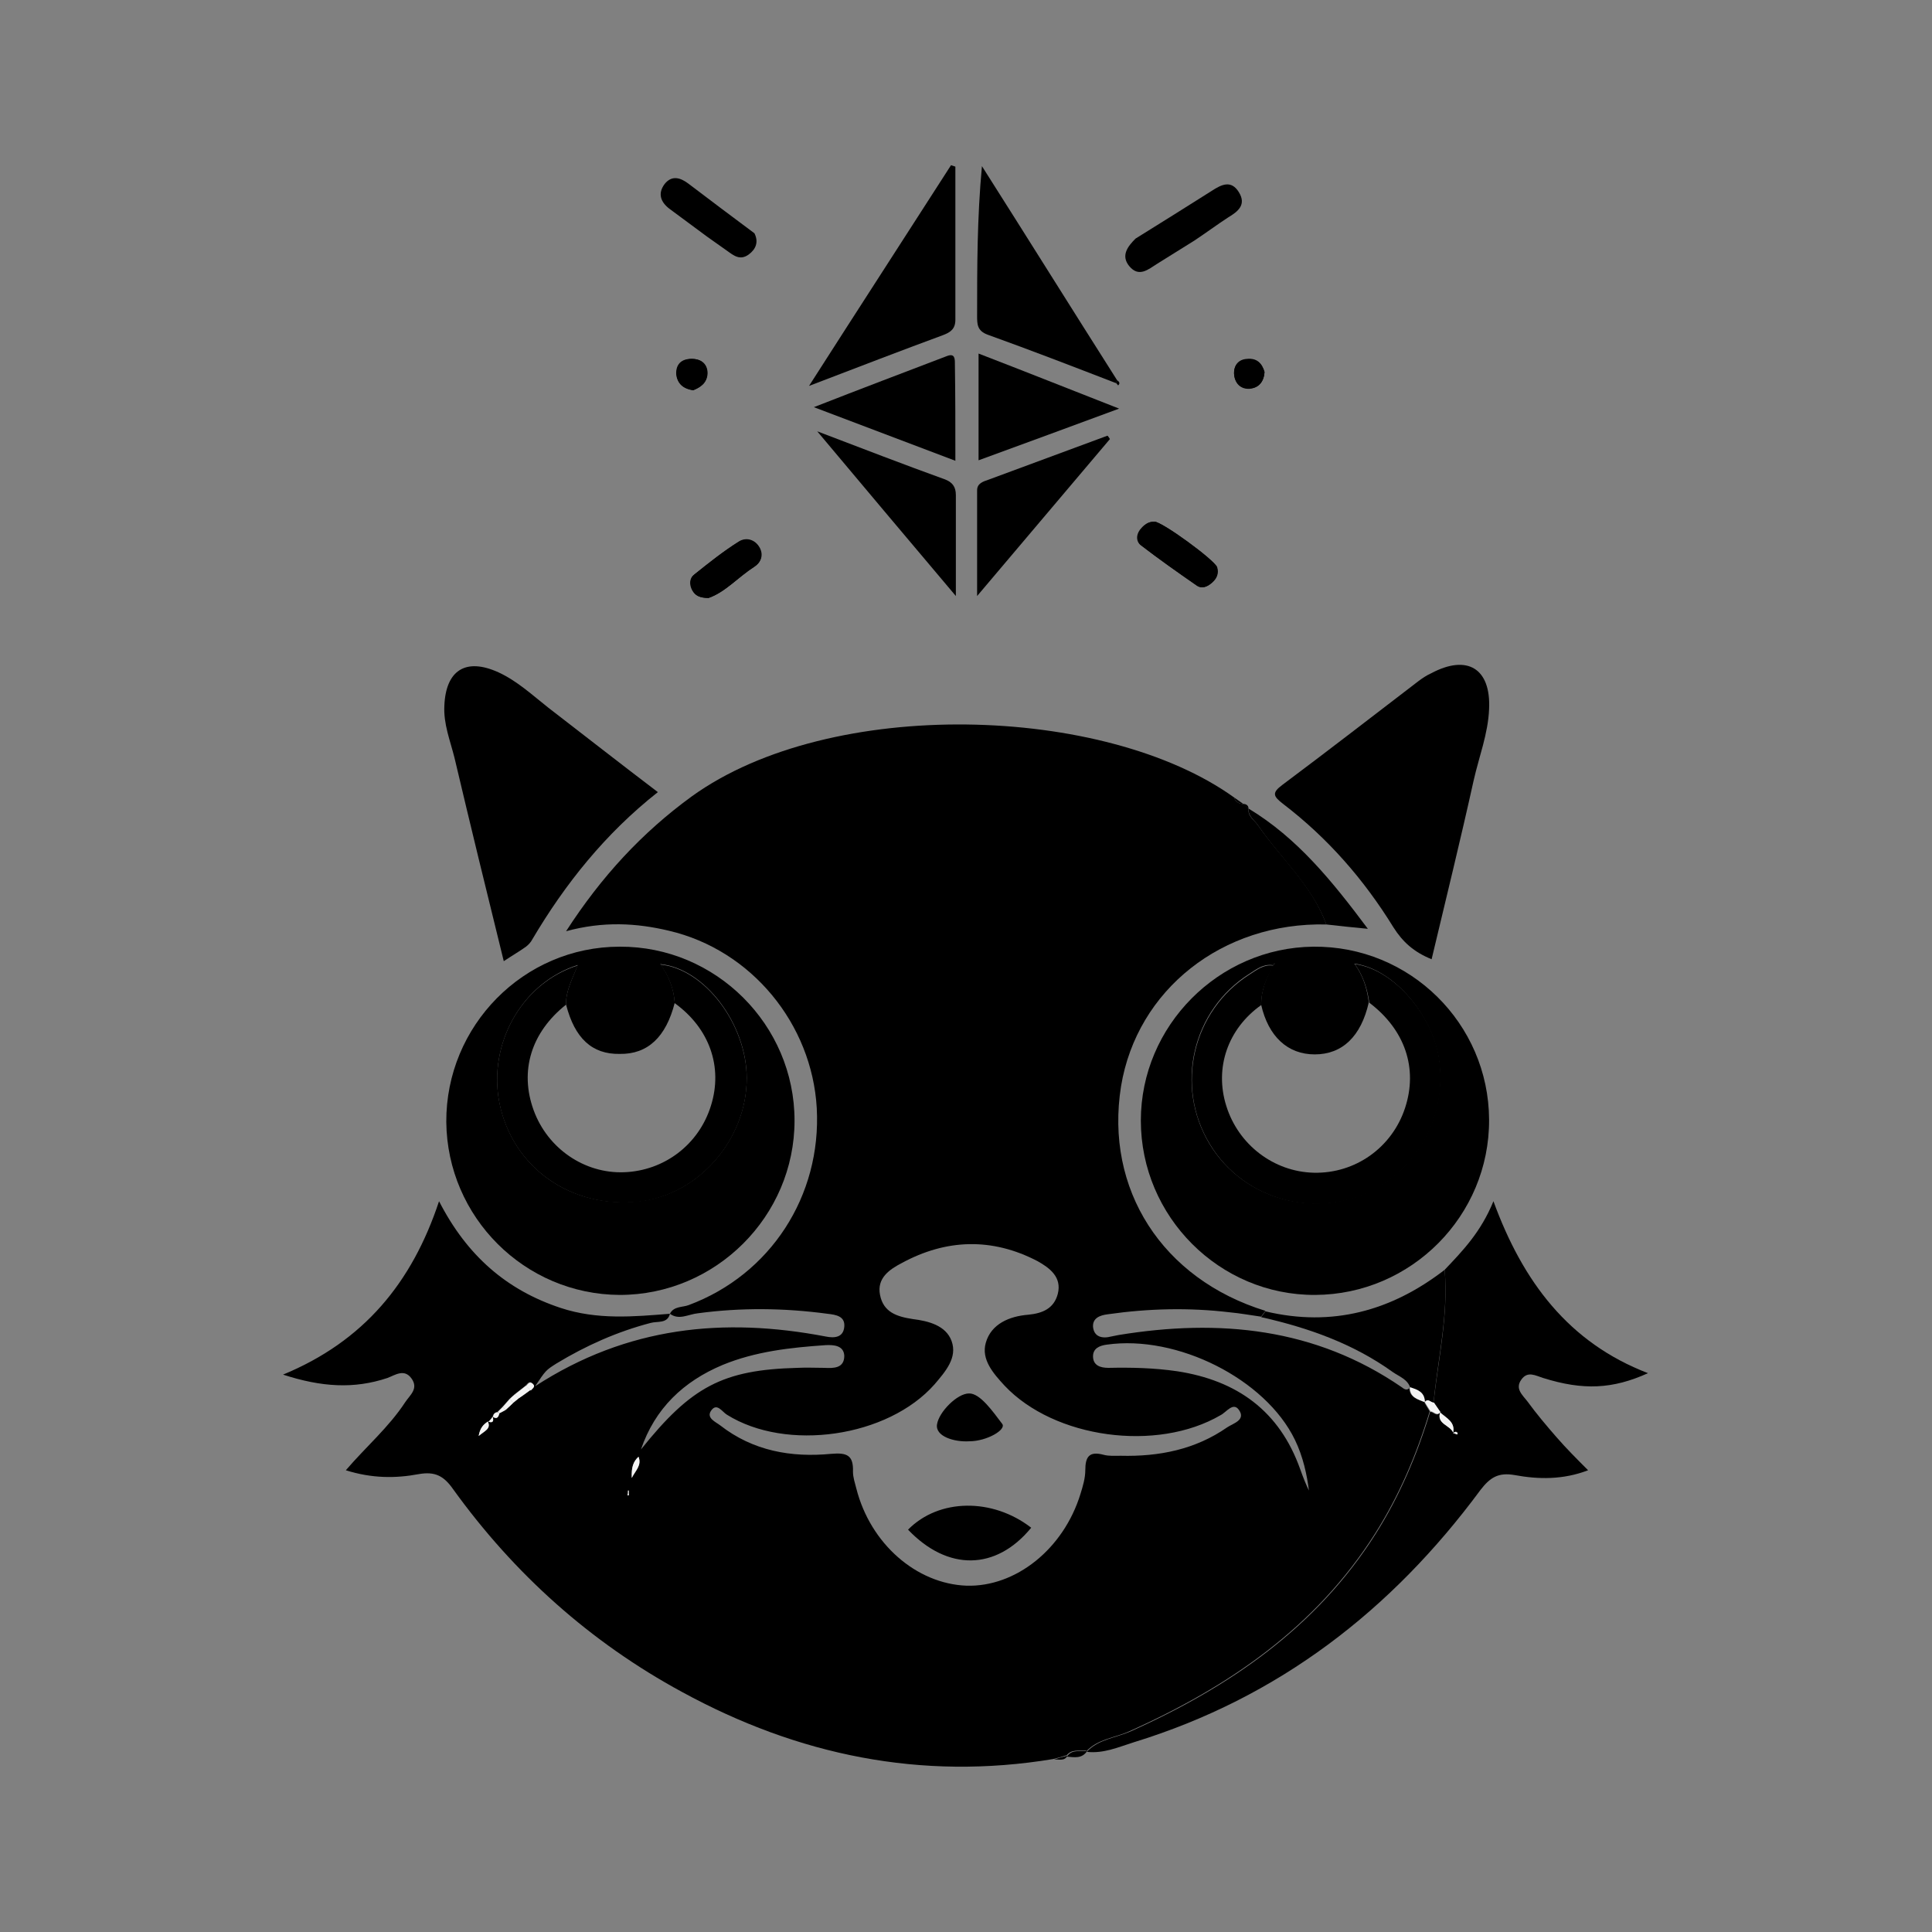 <?xml version="1.0" encoding="utf-8"?>
<!-- Generator: Adobe Illustrator 25.2.0, SVG Export Plug-In . SVG Version: 6.00 Build 0)  -->
<svg version="1.1" id="레이어_1" xmlns="http://www.w3.org/2000/svg" xmlns:xlink="http://www.w3.org/1999/xlink" x="0px"
	 y="0px" viewBox="0 0 400 400" style="enable-background:new 0 0 400 400;" xml:space="preserve">
<rect x="0" y="0" width="400" height="400" fill="#808080" stroke="none"/>
<style type="text/css">
	.st0{fill:#000000;}
	.st1{fill:#F4F4F4;}
</style>
<g>
	<path class="st0" d="M239,108c-1.3,0-2.2,0.7-2.9,1.7c-0.8,1.1-0.8,2.5,0.2,3.2c3.7,2.9,7.6,5.6,11.5,8.3c1.1,0.8,2.3,0.2,3.2-0.6
		c0.9-0.8,1.4-1.8,1-3.2C251.4,115.9,240.6,108,239,108z M146.7,123.8c3.5-1.2,6.1-4.3,9.5-6.5c1.4-0.9,1.9-2.4,1.1-3.9
		c-1-1.8-2.9-2.2-4.3-1.3c-3.2,2-6.2,4.4-9.2,6.8c-1,0.8-1,2.1-0.4,3.2C143.8,123.3,144.9,123.8,146.7,123.8z M143.5,80.8
		c1.5-0.6,2.9-1.5,2.9-3.5c0-2.1-1.3-3-3.3-3c-2,0-3.2,1.1-3.1,3.2C140.2,79.3,141.4,80.4,143.5,80.8z M261.8,77
		c-0.5-1.8-1.6-2.9-3.6-2.7c-1.8,0.1-2.7,1.3-2.7,3c0.1,1.9,1.3,3.2,3.2,3.1C260.6,80.4,261.7,79,261.8,77z"/>
	<path class="st0" d="M247.3,49.8c-2.6,1.6-5.1,3.2-7.7,4.8c-1.9,1.2-3.8,2.9-5.8,0.5c-1.8-2.2-0.3-4.1,1.3-5.7
		c5.3-3.3,10.6-6.6,15.8-9.9c2-1.3,4-2.3,5.6,0.3c1.6,2.6-0.2,4-2.2,5.2C252,46.5,249.7,48.2,247.3,49.8z"/>
	<path class="st0" d="M156.2,48.3c0.9,1.8,0.3,3.3-1.2,4.4c-1.8,1.3-3.1,0.2-4.5-0.8c-1.4-1-2.7-1.9-4.1-2.9
		c-2.6-1.9-5.1-3.8-7.7-5.7c-1.9-1.4-2.6-3.2-1.1-5.2c1.5-1.9,3.3-1.3,4.9-0.1C147,41.4,151.6,44.9,156.2,48.3z"/>
	<path class="st0" d="M239,108c1.6,0,12.4,7.9,12.9,9.4c0.5,1.3-0.1,2.3-1,3.2c-0.9,0.9-2.1,1.4-3.2,0.6c-3.9-2.7-7.7-5.4-11.5-8.3
		c-1-0.8-1-2.1-0.2-3.2C236.8,108.7,237.7,108,239,108z"/>
	<path class="st0" d="M146.7,123.8c-1.8,0-2.8-0.5-3.4-1.6c-0.6-1.1-0.6-2.5,0.4-3.2c3-2.4,6-4.8,9.2-6.8c1.5-0.9,3.4-0.5,4.3,1.3
		c0.8,1.6,0.3,3-1.1,3.9C152.8,119.5,150.1,122.6,146.7,123.8z"/>
	<path class="st0" d="M143.5,80.8c-2.1-0.3-3.3-1.4-3.4-3.3c-0.1-2,1.1-3.1,3.1-3.2c1.9,0,3.3,1,3.3,3
		C146.4,79.3,145,80.2,143.5,80.8z"/>
	<path class="st0" d="M261.8,77c-0.1,2-1.2,3.3-3.1,3.5c-1.9,0.1-3.1-1.2-3.2-3.1c-0.1-1.7,0.9-2.9,2.7-3
		C260.2,74.2,261.3,75.3,261.8,77z"/>
	<path class="st0" d="M167.5,79.9c10.3-16.1,19.9-30.9,29.4-45.7c0.3,0.1,0.6,0.2,0.9,0.3c0,10.6,0,21.1,0,31.7c0,1.9-1,2.6-2.6,3.2
		C186.5,72.6,177.7,76,167.5,79.9z"/>
	<path class="st0" d="M231,79.3c-8.8-3.4-17.6-6.8-26.5-10c-2.2-0.8-2.2-2.2-2.2-3.9c0-10.1,0-20.3,1-31
		c9.4,14.8,18.7,29.7,28.1,44.5C231.3,79,231.1,79.1,231,79.3z"/>
	<path class="st0" d="M197.8,95.4c-9.8-3.7-19-7.2-29.3-11.1c9.7-3.8,18.7-7.2,27.6-10.6c1.6-0.6,1.6,0.6,1.6,1.6
		C197.8,81.8,197.8,88.3,197.8,95.4z"/>
	<path class="st0" d="M169.2,89.3c9.7,3.7,18,6.9,26.3,9.9c1.7,0.6,2.4,1.6,2.4,3.3c0,6.5,0,13,0,20.9
		C188.1,111.8,179.1,101.1,169.2,89.3z"/>
	<path class="st0" d="M229.8,90.9c-8.8,10.4-17.7,20.9-27.5,32.5c0-8.1,0-15,0-21.9c0-1.4,1.2-1.8,2.4-2.2c8.2-3,16.4-6.1,24.6-9.1
		C229.5,90.4,229.6,90.6,229.8,90.9z"/>
	<path class="st0" d="M202.6,95.3c0-7.5,0-14.5,0-22.1c9.6,3.7,18.9,7.4,29.1,11.4C221.4,88.4,212.2,91.8,202.6,95.3z"/>
	<path class="st0" d="M231.4,78.8c0.4,0.3,0.5,0.6,0.1,1c-0.2-0.2-0.3-0.4-0.5-0.6C231.1,79.1,231.3,79,231.4,78.8z"/>
	<path class="st0" d="M138.7,272c0.8-1.6,2.6-1.3,3.9-1.8c16.9-6.3,27.5-22.6,26.5-40.8c-1-17.4-13.5-32.7-30.6-36.7
		c-6.7-1.6-13.6-2-21.3,0.1c7.3-11.3,15.7-20.4,26-27.9c28.8-20.8,85.6-19,112.3,0.2c0.3,1,1.1,1.3,2,1.4c0,0-0.1-0.1-0.1-0.1
		c0.4,0.4,0.8,0.7,1.1,1.1c0,0,0-0.1,0-0.1c-0.2,1.6,1.1,2.3,1.9,3.4c4.8,6.9,11.3,12.5,14.2,20.6c-21.5-0.5-39.2,13.5-42.5,33.5
		c-3.4,21.3,8.5,39.9,29.9,46.5c-0.3,0.4-0.6,0.8-0.9,1.2c-2.2-0.3-4.3-0.7-6.5-0.9c-8.4-1-16.8-0.8-25.2,0.4
		c-1.7,0.2-3.2,0.8-3.1,2.6c0.2,2.1,1.9,2.5,3.8,2c0.5-0.1,1-0.2,1.5-0.3c20.8-3.4,40.7-1.5,58.6,10.8c0.5,0.4,1.1,0.8,1.7,0.1
		l-0.1-0.1c-0.1,2.1,1.7,2.5,3.1,3.1l-0.1-0.1c0.4,0.7,0.8,1.3,1.2,2c-2.7,8.9-6.3,17.4-11.3,25.3c-12.3,19.4-30.3,31.7-50.8,40.9
		c-3,1.4-6.6,1.6-9,4.2c0,0,0-0.2,0-0.2c-1.5,0.2-3.1-0.4-4.2,1.2c0,0,0.1-0.2,0.1-0.2c-0.9,0.3-1.9,0.6-2.8,0.8
		c-27.3,4.5-52.8-0.8-76.8-13.9c-19-10.3-34.8-24.5-47.4-42c-1.9-2.7-3.7-3.7-7.1-3.1c-4.8,0.9-9.7,0.9-15.1-0.8
		c4.2-4.9,8.9-8.9,12.3-14.1c1-1.5,2.8-2.8,1.3-4.9c-1.5-2.1-3.4-0.7-5-0.1c-6.9,2.3-13.6,1.9-21.6-0.7c16.7-6.9,26.7-19,32.3-35.9
		c5.8,11.3,14,18.4,25.2,22.1C123.7,273.3,131.2,272.6,138.7,272c-0.5,2.1-2.6,1.5-4,1.9c-6.9,1.8-13.4,4.7-19.5,8.4
		c-2.2,1.4-2.2,1.4-4.4,4.7c19.1-12.4,39.1-14.3,60.1-10.3c1.9,0.4,3.7,0.2,3.9-2c0.2-2.2-1.7-2.5-3.5-2.7
		c-8.9-1.2-17.9-1.3-26.8-0.1C142.5,272.1,140.6,273.4,138.7,272z M102,293.3c0.9,0.6,1.2,0,1.4-0.7c0.4-0.2,0.9-0.4,1.3-0.7
		c0.5-0.5,1-1,1.6-1.5c0.4-0.3,0.7-0.6,1.1-0.9c0.8-0.6,1.6-1.2,2.4-1.7c0.4-0.4,1.1-0.8,0.4-1.4c-0.6-0.6-1,0.1-1.4,0.5
		c-0.8,0.6-1.5,1.2-2.3,1.8c-0.3,0.3-0.6,0.6-1,0.9c-0.5,0.6-1,1.1-1.5,1.7c-0.3,0.3-0.7,0.7-1,1C102.5,292.4,102.1,292.7,102,293.3
		c-0.3,0.4-0.6,0.8-0.9,1.1c-1,0.5-1.7,1.2-2,2.9c1.4-1.1,2.6-1.5,1.9-3C102,294.7,102.3,294.3,102,293.3z M232,301.4
		c8,0.2,15.5-1.3,22.1-5.9c1.2-0.8,3.9-1.5,2.4-3.6c-1.2-1.7-2.6,0.5-3.8,1.1c-13.2,7.7-34.4,4.8-44.7-6.1c-2.3-2.5-4.9-5.4-3.9-8.9
		c1.1-3.9,4.9-5.5,8.8-5.8c3-0.3,5.3-1.3,6.1-4.3c0.9-3.5-1.7-5.4-4.2-6.8c-9.4-4.9-18.9-4.6-28.1,0.4c-2.5,1.3-5.2,3.1-4.5,6.6
		c0.7,3.6,3.5,4.5,6.8,5c3.2,0.4,6.8,1.3,8,4.5c1.3,3.5-1.3,6.4-3.5,9c-9.7,11-30.7,14-43,6.3c-1-0.6-2.1-2.6-3.3-0.8
		c-1,1.5,1,2.3,1.9,3c6.8,5.3,14.7,6.7,23,5.9c3.4-0.3,4.6,0.4,4.5,3.7c0,1.2,0.4,2.3,0.7,3.5c2.9,11.4,12.4,19.7,22.8,20.1
		c10.2,0.3,20.1-7.6,23.6-19c0.5-1.6,1-3.3,1-4.9c0-2.8,0.8-4,3.8-3.2C229.6,301.5,230.9,301.4,232,301.4z M271,308.6
		c-0.4-3.2-1.2-7-2.9-10.5c-6.1-12.6-24.4-21.8-39-19.7c-1.5,0.2-2.8,0.8-2.8,2.4c0,1.9,1.5,2.4,3.2,2.4c4.7-0.1,9.4,0,14.2,0.7
		c12.4,1.9,21.2,8.2,25.5,20.3C269.8,305.9,270.5,307.6,271,308.6z M132.7,300.1c10.4-13,16.9-16.5,32.4-16.9c1.9-0.1,3.7,0,5.6,0
		c1.9,0.1,4.1,0.1,4.1-2.5c-0.1-2.1-2.1-2.3-3.9-2.2c-7.3,0.5-14.5,1.3-21.3,4.1C141.5,286,135.6,291.6,132.7,300.1z M130.8,306
		c0.8-1.6,2.1-2.6,1.4-4.4C131.1,302.6,130.7,303.8,130.8,306z M130.2,308.6c0,0.3,0,0.6,0,1c0,0-0.2,0-0.3,0c0-0.3,0-0.6,0.1-1
		C129.9,308.6,130.1,308.6,130.2,308.6z"/>
	<path class="st0" d="M128.3,196c19.9-0.1,36.2,16.2,36.2,36c0,19.8-16.3,36.1-36.2,36.1c-19.7-0.1-35.7-16.1-35.9-35.8
		C92.3,212.4,108.4,196,128.3,196z M117.2,208c-0.1-2.8,1.3-5.3,2.4-8.2c-11.6,3.7-18.6,16.4-16.2,28.5c2.7,13.4,14.8,22,28.9,20.4
		c12.3-1.3,22.3-12.8,22.3-25.5c0-11.2-8.7-22.7-17.9-23.6c1.8,2.4,2.8,5.1,3,8c-1.8,7.1-5.6,10.7-11.4,10.6
		C122.6,218.3,119,215,117.2,208z"/>
	<path class="st0" d="M308.3,231.8c0.1,19.9-16.1,36.2-36,36.3c-19.8,0.1-36.1-16.2-36.1-36.1c0-19.6,16.1-35.8,35.7-36
		C291.9,195.8,308.2,211.9,308.3,231.8z M263.3,199.8c-1.8-0.2-3.2,0.9-4.6,1.8c-11.9,7.5-15.5,23.2-8.3,35.2
		c7.1,11.8,22.5,15.8,34.6,9.1c9.3-5.2,14.4-15.8,12.9-26.6c-1.2-8.5-8.9-18.6-17.5-19.8c1.9,2.6,2.6,5.2,3,8
		c-1.6,7.1-5.5,10.8-11.2,10.8c-5.6,0-9.6-3.7-11.1-10.3c0-2.9,1-5.5,2.4-8c0.2-0.2,0.3-0.4,0.5-0.6
		C263.8,199.5,263.6,199.7,263.3,199.8z"/>
	<path class="st0" d="M225,362.7c2.4-2.6,6-2.9,9-4.2c20.5-9.2,38.5-21.5,50.8-40.9c5-7.9,8.6-16.4,11.3-25.3c0.7,0,1.4,1.2,2.1,0
		c-0.9,2.6,2.1,2.7,2.7,4.4c0.3,0.1,0.5,0.2,0.8,0.3c0-0.1,0.1-0.2,0.1-0.3c-0.3-0.5-0.7-0.3-1,0.1c0.6-2.4-1.4-3.2-2.7-4.5
		c-0.4-0.6-0.9-1.3-1.3-1.9c1-9.2,3.1-18.2,2.3-27.5c3.7-3.9,7.5-7.8,10.1-14.2c6.1,16.7,15.6,29.3,32,35.6
		c-7.3,3.3-13.4,3.6-21.7,1c-1.6-0.5-3.2-1.5-4.5,0.3c-1.4,1.9,0.2,3.2,1.2,4.5c1.9,2.6,4,5.1,6.1,7.5c2,2.3,4.1,4.4,6.5,6.8
		c-5.2,2-10.3,1.9-15.2,1c-3.4-0.6-5.1,0.5-7.1,3.1c-18.4,24.9-41.8,43-71.7,52.2C231.6,361.7,228.5,363.1,225,362.7z"/>
	<path class="st0" d="M296.4,198.6c-3.7-1.5-6-3.6-7.9-6.6c-6.1-9.9-13.6-18.5-22.9-25.6c-1.9-1.5-2.4-2.2-0.1-3.9
		c9.5-7.1,18.8-14.3,28.2-21.5c0.8-0.6,1.7-1.2,2.6-1.6c7.5-4,12.4-1,12,7.4c-0.2,5.1-2.1,9.9-3.2,14.8
		C302.4,173.8,299.4,186,296.4,198.6z"/>
	<path class="st0" d="M136.2,164c-10.9,8.6-19.2,19-26,30.5c-0.3,0.6-0.8,1.1-1.3,1.5c-1.4,1-2.8,1.8-4.6,3
		c-3.5-14.2-6.9-28.1-10.2-42.1c-0.9-3.6-2.3-7-2.1-10.8c0.3-7.3,4.4-10,11.2-6.9c3.9,1.8,7,4.7,10.3,7.3
		C120.9,152.2,128.3,158,136.2,164z"/>
	<path class="st0" d="M299.1,262.9c0.8,9.3-1.4,18.4-2.3,27.5c-0.6,0-1.2-1-1.9-0.1c0,0,0.1,0.1,0.1,0.1c0-2.1-1.5-2.7-3.1-3.1
		c0,0,0.1,0.1,0.1,0.1c-0.5-1.8-2.3-2.4-3.6-3.3c-8.2-5.9-17.5-9.2-27.3-11.4c0.3-0.4,0.6-0.8,0.9-1.2
		C275.8,274.8,288.1,271.4,299.1,262.9z"/>
	<path class="st0" d="M274.6,191.4c-3-8.1-9.5-13.7-14.2-20.6c-0.8-1.1-2-1.8-1.9-3.4c10.1,6.1,17.3,15,24.7,24.9
		C279.9,192,277.3,191.7,274.6,191.4z"/>
	<path class="st0" d="M220.9,363.7c1-1.6,2.7-1,4.2-1.2C224,364.2,222.4,363.8,220.9,363.7z"/>
	<path class="st0" d="M218.2,364.3c0.9-0.3,1.9-0.6,2.8-0.8C220.4,364.7,219.2,364.2,218.2,364.3z"/>
	<path class="st0" d="M257.5,166.5c-0.9-0.1-1.7-0.4-2-1.4C256.2,165.6,256.8,166,257.5,166.5z"/>
	<path class="st0" d="M258.5,167.5c-0.4-0.4-0.8-0.7-1.1-1.1C258,166.5,258.5,166.7,258.5,167.5z"/>
	<path class="st1" d="M291.9,287.2c1.6,0.5,3.1,1,3.1,3.1C293.6,289.7,291.9,289.4,291.9,287.2z"/>
	<path class="st1" d="M130.8,306c-0.1-2.2,0.3-3.4,1.4-4.4C132.9,303.4,131.6,304.4,130.8,306z"/>
	<path class="st1" d="M109.8,287.8c-0.8,0.6-1.6,1.2-2.4,1.7c-0.3-0.3-0.6-0.5-0.8-0.8c0.8-0.6,1.5-1.2,2.3-1.8
		C109.2,287.2,109.5,287.5,109.8,287.8z"/>
	<path class="st1" d="M101,294.3c0.7,1.5-0.6,1.9-1.9,3C99.4,295.6,100.1,294.9,101,294.3C101.1,294.4,101,294.3,101,294.3z"/>
	<path class="st1" d="M295,290.3c0.7-0.9,1.2,0.1,1.9,0.1c0.4,0.6,0.9,1.3,1.3,1.9c0,0,0.1-0.1,0.1-0.1c-0.7,1.2-1.4,0-2.1,0
		C295.8,291.6,295.4,291,295,290.3z"/>
	<path class="st1" d="M130.2,308.6c-0.1,0-0.2,0-0.2,0c0,0.3,0,0.6-0.1,1c0.1,0,0.3,0,0.3,0C130.2,309.3,130.2,308.9,130.2,308.6z"
		/>
	<path class="st1" d="M106.3,290.4c-0.5,0.5-1,1-1.6,1.5c-0.2-0.2-0.4-0.4-0.6-0.6c0.5-0.6,1-1.1,1.5-1.7
		C105.8,289.9,106,290.2,106.3,290.4z"/>
	<path class="st1" d="M108.9,287c0.4-0.4,0.7-1.1,1.4-0.5c0.7,0.6-0.1,1-0.4,1.4C109.5,287.5,109.2,287.2,108.9,287z"/>
	<path class="st1" d="M103.1,292.3c0.3-0.3,0.7-0.7,1-1c0.2,0.2,0.4,0.4,0.6,0.6c-0.4,0.2-0.9,0.5-1.3,0.7
		C103.4,292.6,103.1,292.3,103.1,292.3z"/>
	<path class="st1" d="M102.1,293.4c0-0.6,0.4-1,1-1c0,0,0.3,0.2,0.3,0.2C103.2,293.3,103,293.9,102.1,293.4L102.1,293.4z"/>
	<path class="st1" d="M102,293.3c0.3,1,0,1.4-1,1c0,0,0.1,0.1,0.1,0.1C101.4,294.1,101.8,293.7,102,293.3
		C102.1,293.4,102,293.3,102,293.3z"/>
	<path class="st1" d="M105.6,289.6c0.3-0.3,0.6-0.6,1-0.9c0.3,0.3,0.6,0.5,0.8,0.8c-0.4,0.3-0.7,0.6-1.1,0.9
		C106,290.2,105.8,289.9,105.6,289.6z"/>
	<path class="st0" d="M117.2,208c-7.2,5.7-9.7,13.7-6.7,21.9c2.9,7.9,10.5,13.1,18.7,12.8c8.3-0.3,15.5-5.7,18-13.8
		c2.5-8-0.3-16-7.5-21.2c-0.2-2.9-1.2-5.6-3-8c9.2,0.9,17.9,12.4,17.9,23.6c0,12.7-10,24.1-22.3,25.5c-14.1,1.5-26.2-7.1-28.9-20.4
		c-2.4-12.2,4.5-24.8,16.2-28.5C118.5,202.7,117.1,205.2,117.2,208z"/>
	<path class="st0" d="M261.1,208.1c-6.9,4.9-9.7,13-7.2,20.9c2.5,8,9.8,13.6,18.1,13.8c8.6,0.2,16.2-5.2,18.9-13.4
		c2.7-8.2,0-16.2-7.4-21.8c-0.4-2.8-1.2-5.5-3-8c8.6,1.2,16.4,11.3,17.5,19.8c1.5,10.8-3.6,21.4-12.9,26.6
		c-12.1,6.7-27.5,2.7-34.6-9.1c-7.3-12-3.6-27.7,8.3-35.2c1.4-0.9,2.8-2,4.6-1.8l0.2,0.2C262.2,202.5,261.1,205.1,261.1,208.1z"/>
	<path class="st0" d="M263.3,199.8c0.2-0.1,0.5-0.3,0.7-0.4c-0.2,0.2-0.3,0.4-0.5,0.6C263.6,200,263.3,199.8,263.3,199.8z"/>
	<path class="st1" d="M300.9,296.7c-0.6-1.7-3.6-1.8-2.7-4.4c0,0-0.1,0.1-0.1,0.1c1.3,1.2,3.4,2,2.7,4.5L300.9,296.7z"/>
	<path class="st1" d="M300.8,296.8c0.3-0.3,0.6-0.5,1-0.1c0,0-0.1,0.2-0.1,0.3c-0.3-0.1-0.5-0.2-0.8-0.3
		C300.9,296.7,300.8,296.8,300.8,296.8z"/>
	<path class="st0" d="M213.5,316.3c-7.3,8.9-17.3,9-25.5,0.4C194.4,310.2,205.5,310.1,213.5,316.3z"/>
	<path class="st0" d="M200.7,298.4c-3.1,0.2-7.1-1-6.7-3.5c0.4-2.6,4.2-6.4,6.6-6.4c2.3-0.1,5,3.8,6.9,6.3
		C208.4,296,204.3,298.4,200.7,298.4z"/>
</g>
</svg>

